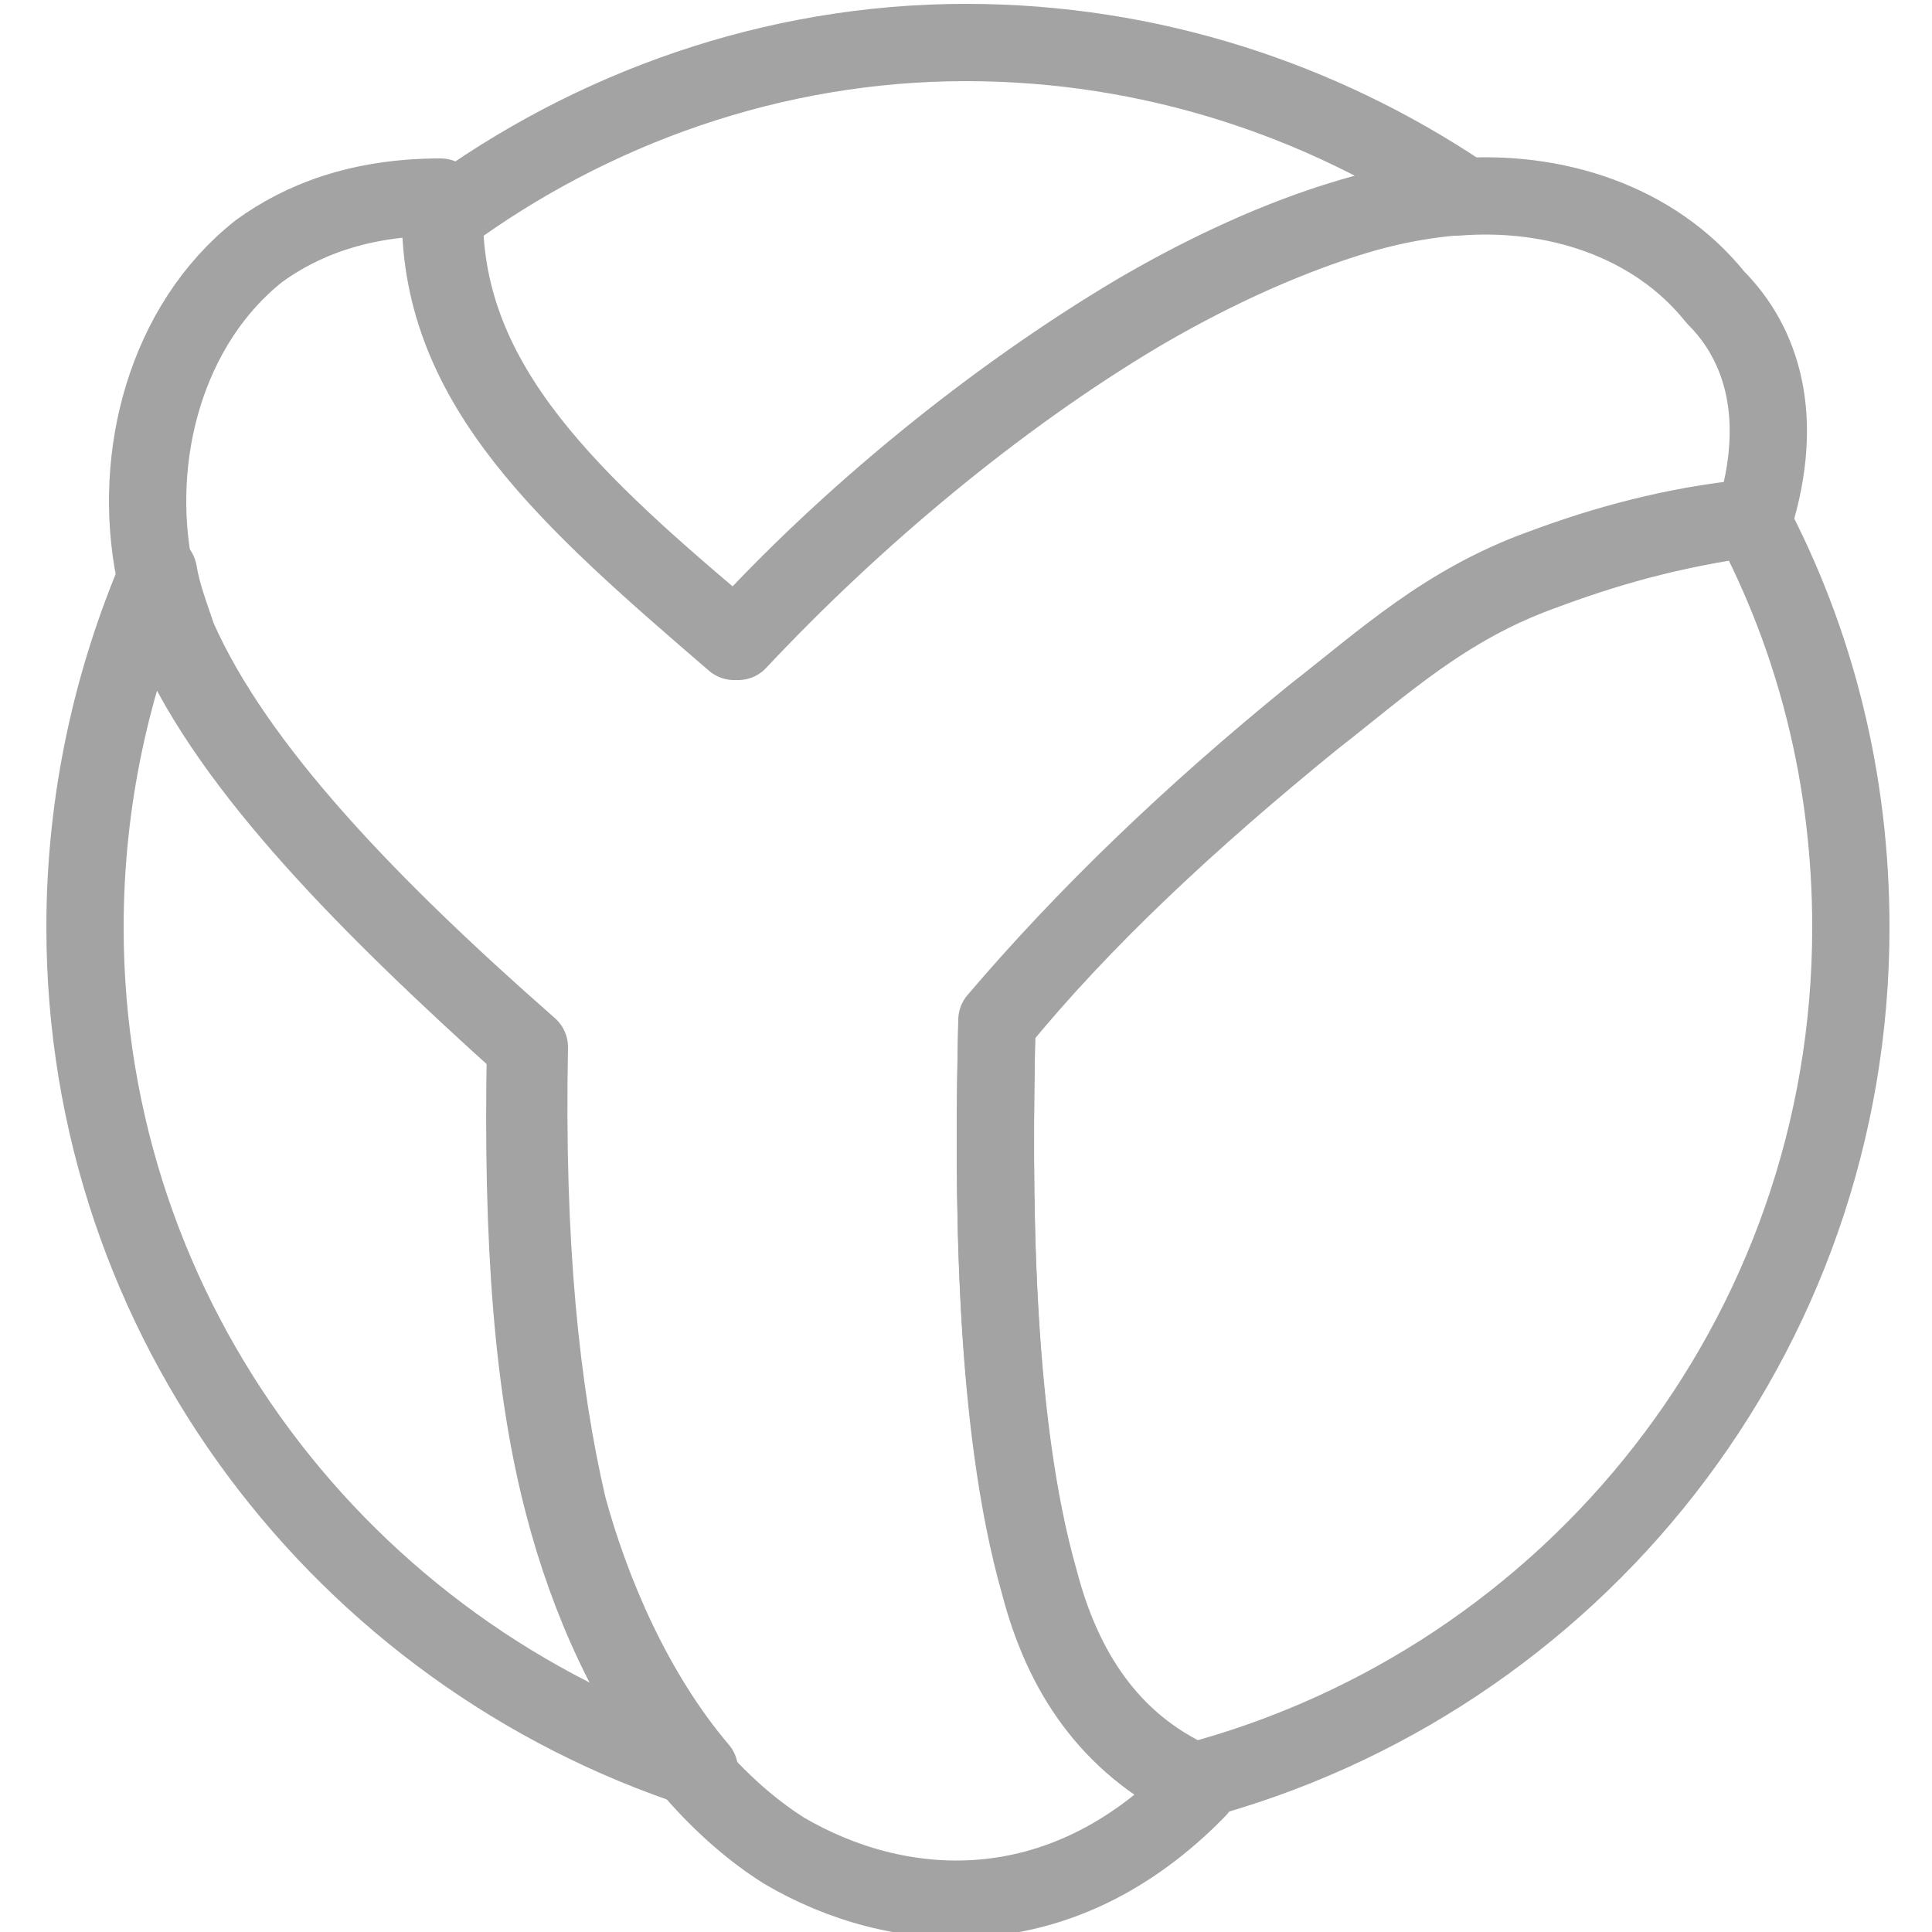 <svg version="1.1" id="Layer_1" xmlns="http://www.w3.org/2000/svg" x="0" y="0" viewBox="0 0 50 50" xml:space="preserve"><style>.st0{fill:none;stroke:#a3a3a3;stroke-width:2;stroke-linejoin:round;stroke-miterlimit:10}</style><path class="st0" d="M18.1 45.8C8.9 42.8 2.2 34.2 2.2 24c0-3.3.7-6.4 1.9-9.2.1.6.3 1.1.5 1.7 1.5 3.4 5 7 9.1 10.6-.1 5.1.3 8.9 1 11.9.6 2.2 1.7 4.8 3.4 6.8zM37.8 5c-2.5.3-5.4 1.4-8.3 3.1-3.7 2.2-7.4 5.3-10.4 8.5-4.3-3.6-7.6-6.6-7.6-11C15.3 2.8 20 1.1 25 1.1c4.8 0 9.2 1.5 12.8 3.9zM47.9 24c0 10.6-7.2 19.5-17 22.1-2.2-1-3.4-2.9-4-5.2-1.2-4.2-1.2-10.2-1.1-14.5 2.3-2.7 5-5.3 8.2-7.9 1.8-1.4 3.4-2.9 5.9-3.8 1.6-.6 3.4-1.1 5.4-1.3 1.7 3.2 2.6 6.8 2.6 10.6z"/><path class="st0" d="M45.4 13.4s-.1 0 0 0c-2.2.3-3.9.8-5.5 1.4-2.5.9-4.1 2.4-5.9 3.8-3.2 2.6-6 5.2-8.2 7.9-.1 4.3-.1 10.3 1.1 14.5.6 2.3 1.8 4.1 4 5.2 0 0 .1 0 .1.1-3.6 3.7-7.8 3.3-10.7 1.6-.8-.5-1.6-1.2-2.3-2-1.7-2-2.8-4.6-3.4-6.9-.8-3-1.1-6.8-1-11.9-4-3.6-7.6-7.2-9.1-10.6-.2-.5-.4-1.1-.5-1.7-.6-3 .3-6.4 2.7-8.3 1.1-.8 2.6-1.4 4.7-1.4v.5c0 4.4 3.3 7.3 7.6 11 2.9-3.2 6.7-6.3 10.4-8.5 2.9-1.7 5.8-2.8 8.2-3h.1c2.5-.2 5.1.6 6.7 2.6 1.2 1.2 1.8 3.1 1 5.7z"/></svg>